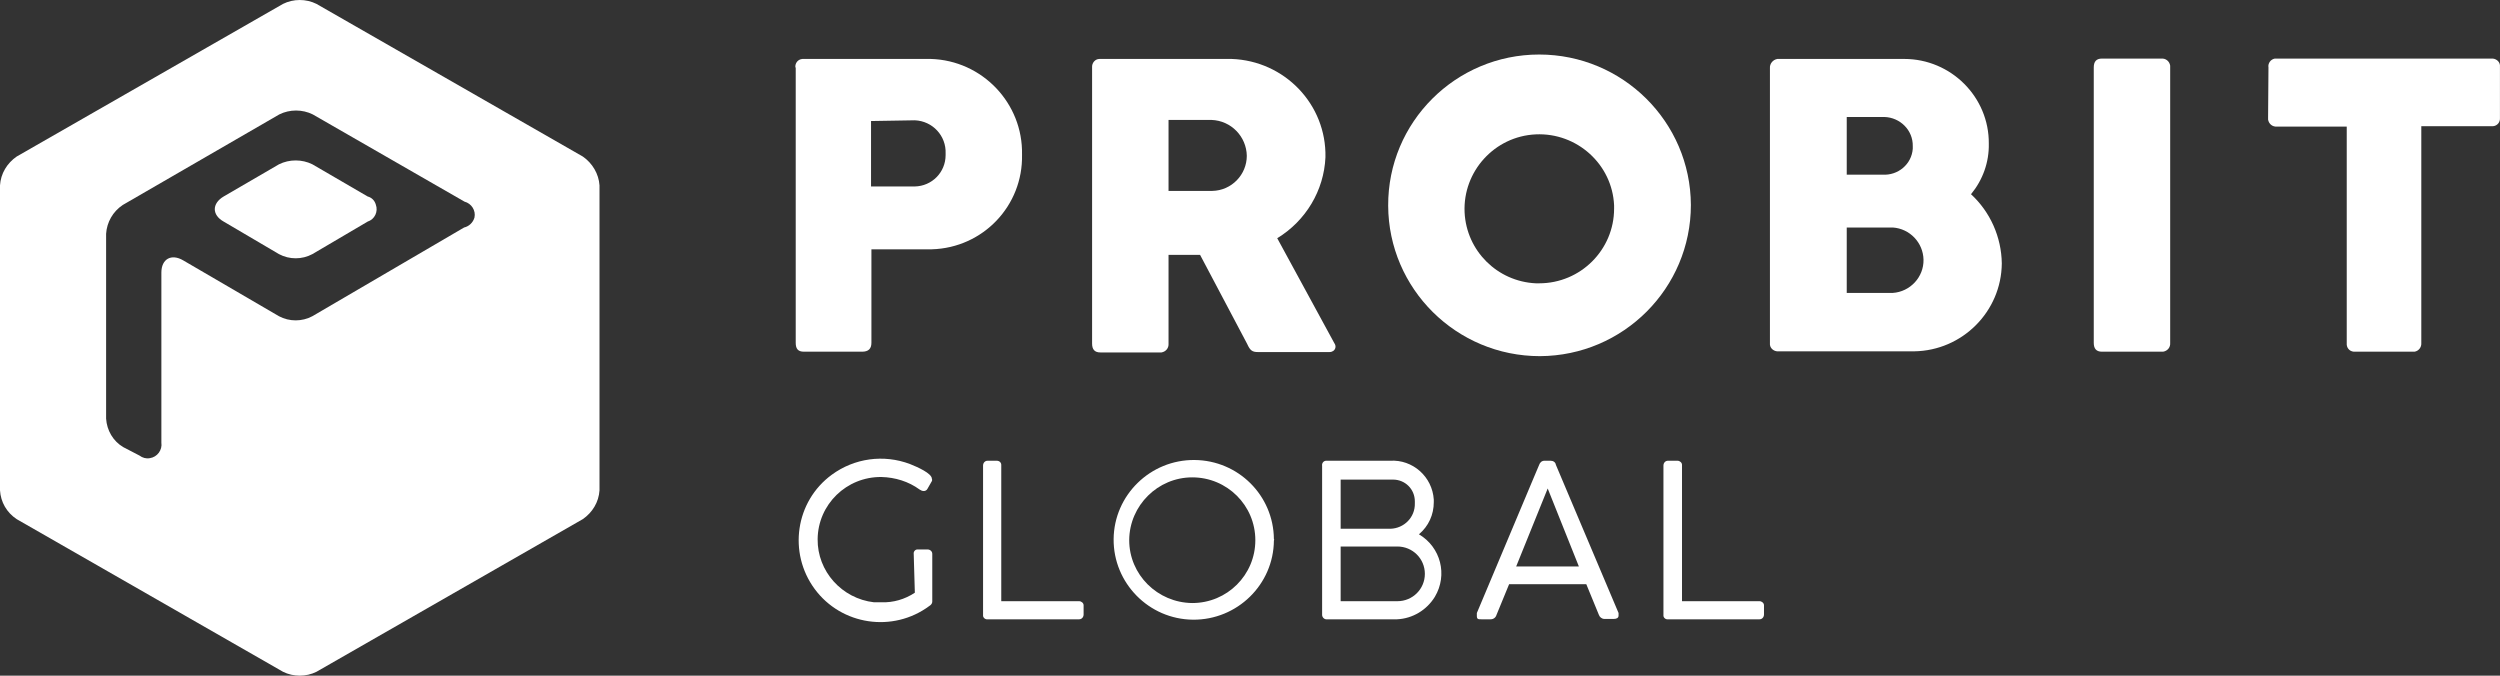 <svg width="111" height="30" viewBox="0 0 111 30" fill="none" xmlns="http://www.w3.org/2000/svg">
<rect x="0" y="0" width="111" height="30" fill="#333333" stroke="none"/>
<path d="M16.323 8.723L13.869 7.295C13.408 7.066 12.848 7.066 12.387 7.295L9.932 8.723C9.405 9.035 9.405 9.544 9.932 9.839L12.387 11.283C12.848 11.53 13.408 11.53 13.869 11.283L16.323 9.839C16.636 9.741 16.801 9.396 16.686 9.084C16.636 8.904 16.505 8.772 16.323 8.723Z" fill="white"/>
<path d="M25.876 6.95L14.05 0.172C13.589 -0.057 13.029 -0.057 12.568 0.172L0.741 6.95C0.313 7.246 0.033 7.705 0 8.23V21.77C0.033 22.295 0.296 22.754 0.741 23.05L12.568 29.828C13.029 30.057 13.589 30.057 14.05 29.828L25.876 23.05C26.305 22.754 26.585 22.295 26.618 21.77V8.23C26.585 7.722 26.305 7.246 25.876 6.95ZM20.606 10.101L13.869 14.04C13.408 14.286 12.848 14.286 12.386 14.04L8.137 11.562C7.61 11.25 7.165 11.496 7.165 12.103V19.653C7.214 19.981 6.984 20.293 6.654 20.342C6.49 20.375 6.325 20.326 6.193 20.227L5.468 19.85C5.024 19.587 4.744 19.111 4.711 18.586V10.38C4.744 9.871 5.007 9.396 5.452 9.1L12.403 5.079C12.864 4.85 13.424 4.85 13.885 5.079L20.622 8.952C20.935 9.034 21.133 9.346 21.067 9.658C21.001 9.888 20.82 10.052 20.606 10.101Z" fill="white"/>
<path d="M40.569 24.592C40.553 24.494 40.635 24.395 40.734 24.395C40.751 24.395 40.767 24.395 40.783 24.395H41.179C41.294 24.395 41.393 24.477 41.393 24.592V26.709C41.393 26.791 41.343 26.857 41.261 26.906C39.647 28.104 37.357 27.76 36.172 26.151C34.986 24.543 35.315 22.262 36.929 21.08C37.934 20.342 39.235 20.161 40.405 20.604C40.734 20.736 41.376 21.015 41.376 21.261C41.393 21.294 41.393 21.326 41.376 21.359L41.179 21.704C41.146 21.77 41.08 21.802 41.014 21.802C40.948 21.802 40.882 21.77 40.833 21.737C40.339 21.376 39.746 21.195 39.136 21.179C37.588 21.162 36.32 22.393 36.303 23.936C36.287 25.364 37.374 26.578 38.807 26.742C38.922 26.742 39.021 26.742 39.136 26.742C39.663 26.759 40.174 26.611 40.619 26.316L40.569 24.592Z" fill="white"/>
<path d="M47.914 26.693C48.013 26.693 48.112 26.775 48.112 26.874C48.112 26.89 48.112 26.89 48.112 26.907V27.284C48.112 27.399 48.03 27.497 47.914 27.497H43.863C43.764 27.514 43.665 27.448 43.648 27.35C43.648 27.333 43.648 27.301 43.648 27.284V20.67C43.648 20.555 43.731 20.457 43.846 20.457H44.258C44.373 20.457 44.456 20.539 44.456 20.638C44.456 20.654 44.456 20.654 44.456 20.67V26.693H47.914Z" fill="white"/>
<path d="M56.561 24.002C56.545 25.955 54.93 27.53 52.97 27.514C51.01 27.497 49.429 25.889 49.445 23.936C49.462 21.983 51.076 20.407 53.036 20.424C54.98 20.44 56.545 21.999 56.561 23.936C56.578 23.952 56.578 23.969 56.561 24.002ZM52.937 26.775C54.486 26.775 55.737 25.528 55.737 23.985C55.737 22.443 54.486 21.195 52.937 21.195C51.406 21.195 50.154 22.443 50.137 23.969V23.985C50.137 25.512 51.389 26.759 52.937 26.775Z" fill="white"/>
<path d="M63.001 23.723C63.972 24.297 64.285 25.528 63.709 26.496C63.347 27.087 62.721 27.465 62.029 27.497H58.932C58.817 27.514 58.718 27.432 58.702 27.317C58.702 27.301 58.702 27.301 58.702 27.284V20.687C58.685 20.572 58.751 20.473 58.866 20.457C58.883 20.457 58.899 20.457 58.916 20.457H61.716C62.721 20.391 63.594 21.163 63.66 22.18C63.66 22.213 63.66 22.262 63.66 22.295C63.66 22.853 63.429 23.362 63.001 23.723ZM61.732 21.294H59.525V23.477H61.732C62.342 23.46 62.836 22.968 62.819 22.344V22.262C62.819 21.721 62.391 21.294 61.848 21.294H61.732ZM59.525 24.248V26.693H62.045C62.721 26.693 63.264 26.152 63.264 25.479C63.264 24.806 62.721 24.265 62.045 24.265H59.525V24.248Z" fill="white"/>
<path d="M66.445 27.301C66.412 27.416 66.314 27.497 66.182 27.497H65.77C65.638 27.497 65.572 27.497 65.572 27.35C65.572 27.301 65.572 27.268 65.572 27.218C68.323 20.654 68.339 20.654 68.339 20.638C68.372 20.539 68.455 20.457 68.57 20.457H68.85C68.965 20.457 69.064 20.523 69.081 20.638L71.864 27.218C71.864 27.251 71.864 27.301 71.864 27.333C71.864 27.432 71.782 27.481 71.65 27.481H71.238C71.123 27.481 71.024 27.399 70.991 27.301L70.431 25.938H67.005L66.445 27.301ZM67.318 25.151H70.102L68.718 21.688L67.318 25.151Z" fill="white"/>
<path d="M78.124 26.693C78.222 26.693 78.321 26.775 78.321 26.874V27.284C78.321 27.399 78.239 27.497 78.124 27.497H74.072C73.973 27.514 73.874 27.448 73.857 27.35C73.857 27.333 73.857 27.301 73.857 27.284V20.67C73.857 20.555 73.94 20.457 74.055 20.457H74.483C74.582 20.457 74.681 20.539 74.681 20.638V26.693H78.124Z" fill="white"/>
<path d="M35.314 2.995C35.297 2.798 35.429 2.634 35.627 2.617C35.643 2.617 35.66 2.617 35.693 2.617H41.326C43.615 2.683 45.427 4.587 45.378 6.868C45.427 9.133 43.648 11.003 41.375 11.069H38.691V15.221C38.691 15.484 38.559 15.615 38.279 15.615H35.693C35.429 15.615 35.33 15.484 35.33 15.221V2.995H35.314ZM38.674 5.374V8.279H40.618C41.375 8.263 41.985 7.655 41.985 6.884C41.985 6.868 41.985 6.851 41.985 6.819C42.018 6.031 41.408 5.374 40.618 5.341L38.674 5.374Z" fill="white"/>
<path d="M48.489 2.995C48.473 2.798 48.621 2.617 48.819 2.617H54.683C57.038 2.699 58.899 4.636 58.85 6.983C58.784 8.46 57.977 9.805 56.709 10.577L59.245 15.238C59.328 15.352 59.311 15.5 59.196 15.582C59.146 15.615 59.097 15.631 59.031 15.631H55.852C55.605 15.631 55.506 15.566 55.374 15.27L53.283 11.315H51.883V15.254C51.899 15.451 51.767 15.615 51.57 15.648C51.537 15.648 51.52 15.648 51.487 15.648H48.852C48.605 15.648 48.489 15.517 48.489 15.254V2.995ZM51.883 5.309V8.476H53.826C54.683 8.46 55.358 7.754 55.358 6.917C55.342 6.064 54.666 5.358 53.793 5.325H51.883V5.309Z" fill="white"/>
<path d="M68.339 2.421C72.045 2.421 75.059 5.408 75.075 9.1C75.075 12.793 72.078 15.796 68.372 15.813C64.665 15.813 61.651 12.826 61.635 9.133C61.618 5.424 64.633 2.421 68.339 2.421ZM68.339 12.579C70.183 12.579 71.666 11.086 71.666 9.264C71.666 9.215 71.666 9.166 71.666 9.117C71.584 7.295 70.019 5.884 68.19 5.966C66.362 6.048 64.946 7.607 65.028 9.429C65.11 11.135 66.477 12.498 68.19 12.579H68.339Z" fill="white"/>
<path d="M78.585 3.027C78.569 2.831 78.717 2.65 78.915 2.617H84.548C86.623 2.617 88.32 4.308 88.303 6.375C88.32 7.196 88.04 7.984 87.513 8.624C88.369 9.412 88.863 10.527 88.88 11.693C88.863 13.826 87.134 15.566 84.993 15.599H78.964C78.783 15.615 78.602 15.484 78.585 15.303C78.585 15.287 78.585 15.254 78.585 15.238V3.027ZM83.609 5.194H81.995V7.754H83.576C84.268 7.803 84.877 7.294 84.927 6.605C84.927 6.572 84.927 6.523 84.927 6.49C84.943 5.785 84.367 5.21 83.658 5.194H83.609ZM84.037 10.101H81.995V13.006H84.037C84.811 12.956 85.421 12.3 85.404 11.529C85.388 10.774 84.795 10.15 84.037 10.101Z" fill="white"/>
<path d="M92.963 2.995C92.963 2.732 93.078 2.601 93.325 2.601H95.961C96.158 2.585 96.323 2.716 96.356 2.913C96.356 2.946 96.356 2.962 96.356 2.995V15.221C96.372 15.418 96.241 15.582 96.043 15.615C96.01 15.615 95.994 15.615 95.961 15.615H93.325C93.078 15.615 92.963 15.484 92.963 15.221V2.995Z" fill="white"/>
<path d="M100.72 2.995C100.687 2.814 100.818 2.634 101 2.601C101.033 2.601 101.065 2.601 101.098 2.601H110.619C110.8 2.585 110.981 2.716 110.998 2.896C110.998 2.929 110.998 2.962 110.998 2.995V5.227C111.014 5.424 110.882 5.588 110.685 5.604C110.668 5.604 110.635 5.604 110.619 5.604H107.506V15.221C107.522 15.418 107.39 15.582 107.209 15.615C107.176 15.615 107.143 15.615 107.11 15.615H104.574C104.376 15.632 104.211 15.5 104.195 15.303C104.195 15.271 104.195 15.254 104.195 15.221V5.621H101.098C100.901 5.637 100.736 5.506 100.703 5.309C100.703 5.276 100.703 5.26 100.703 5.227L100.72 2.995Z" fill="white"/>
</svg>
